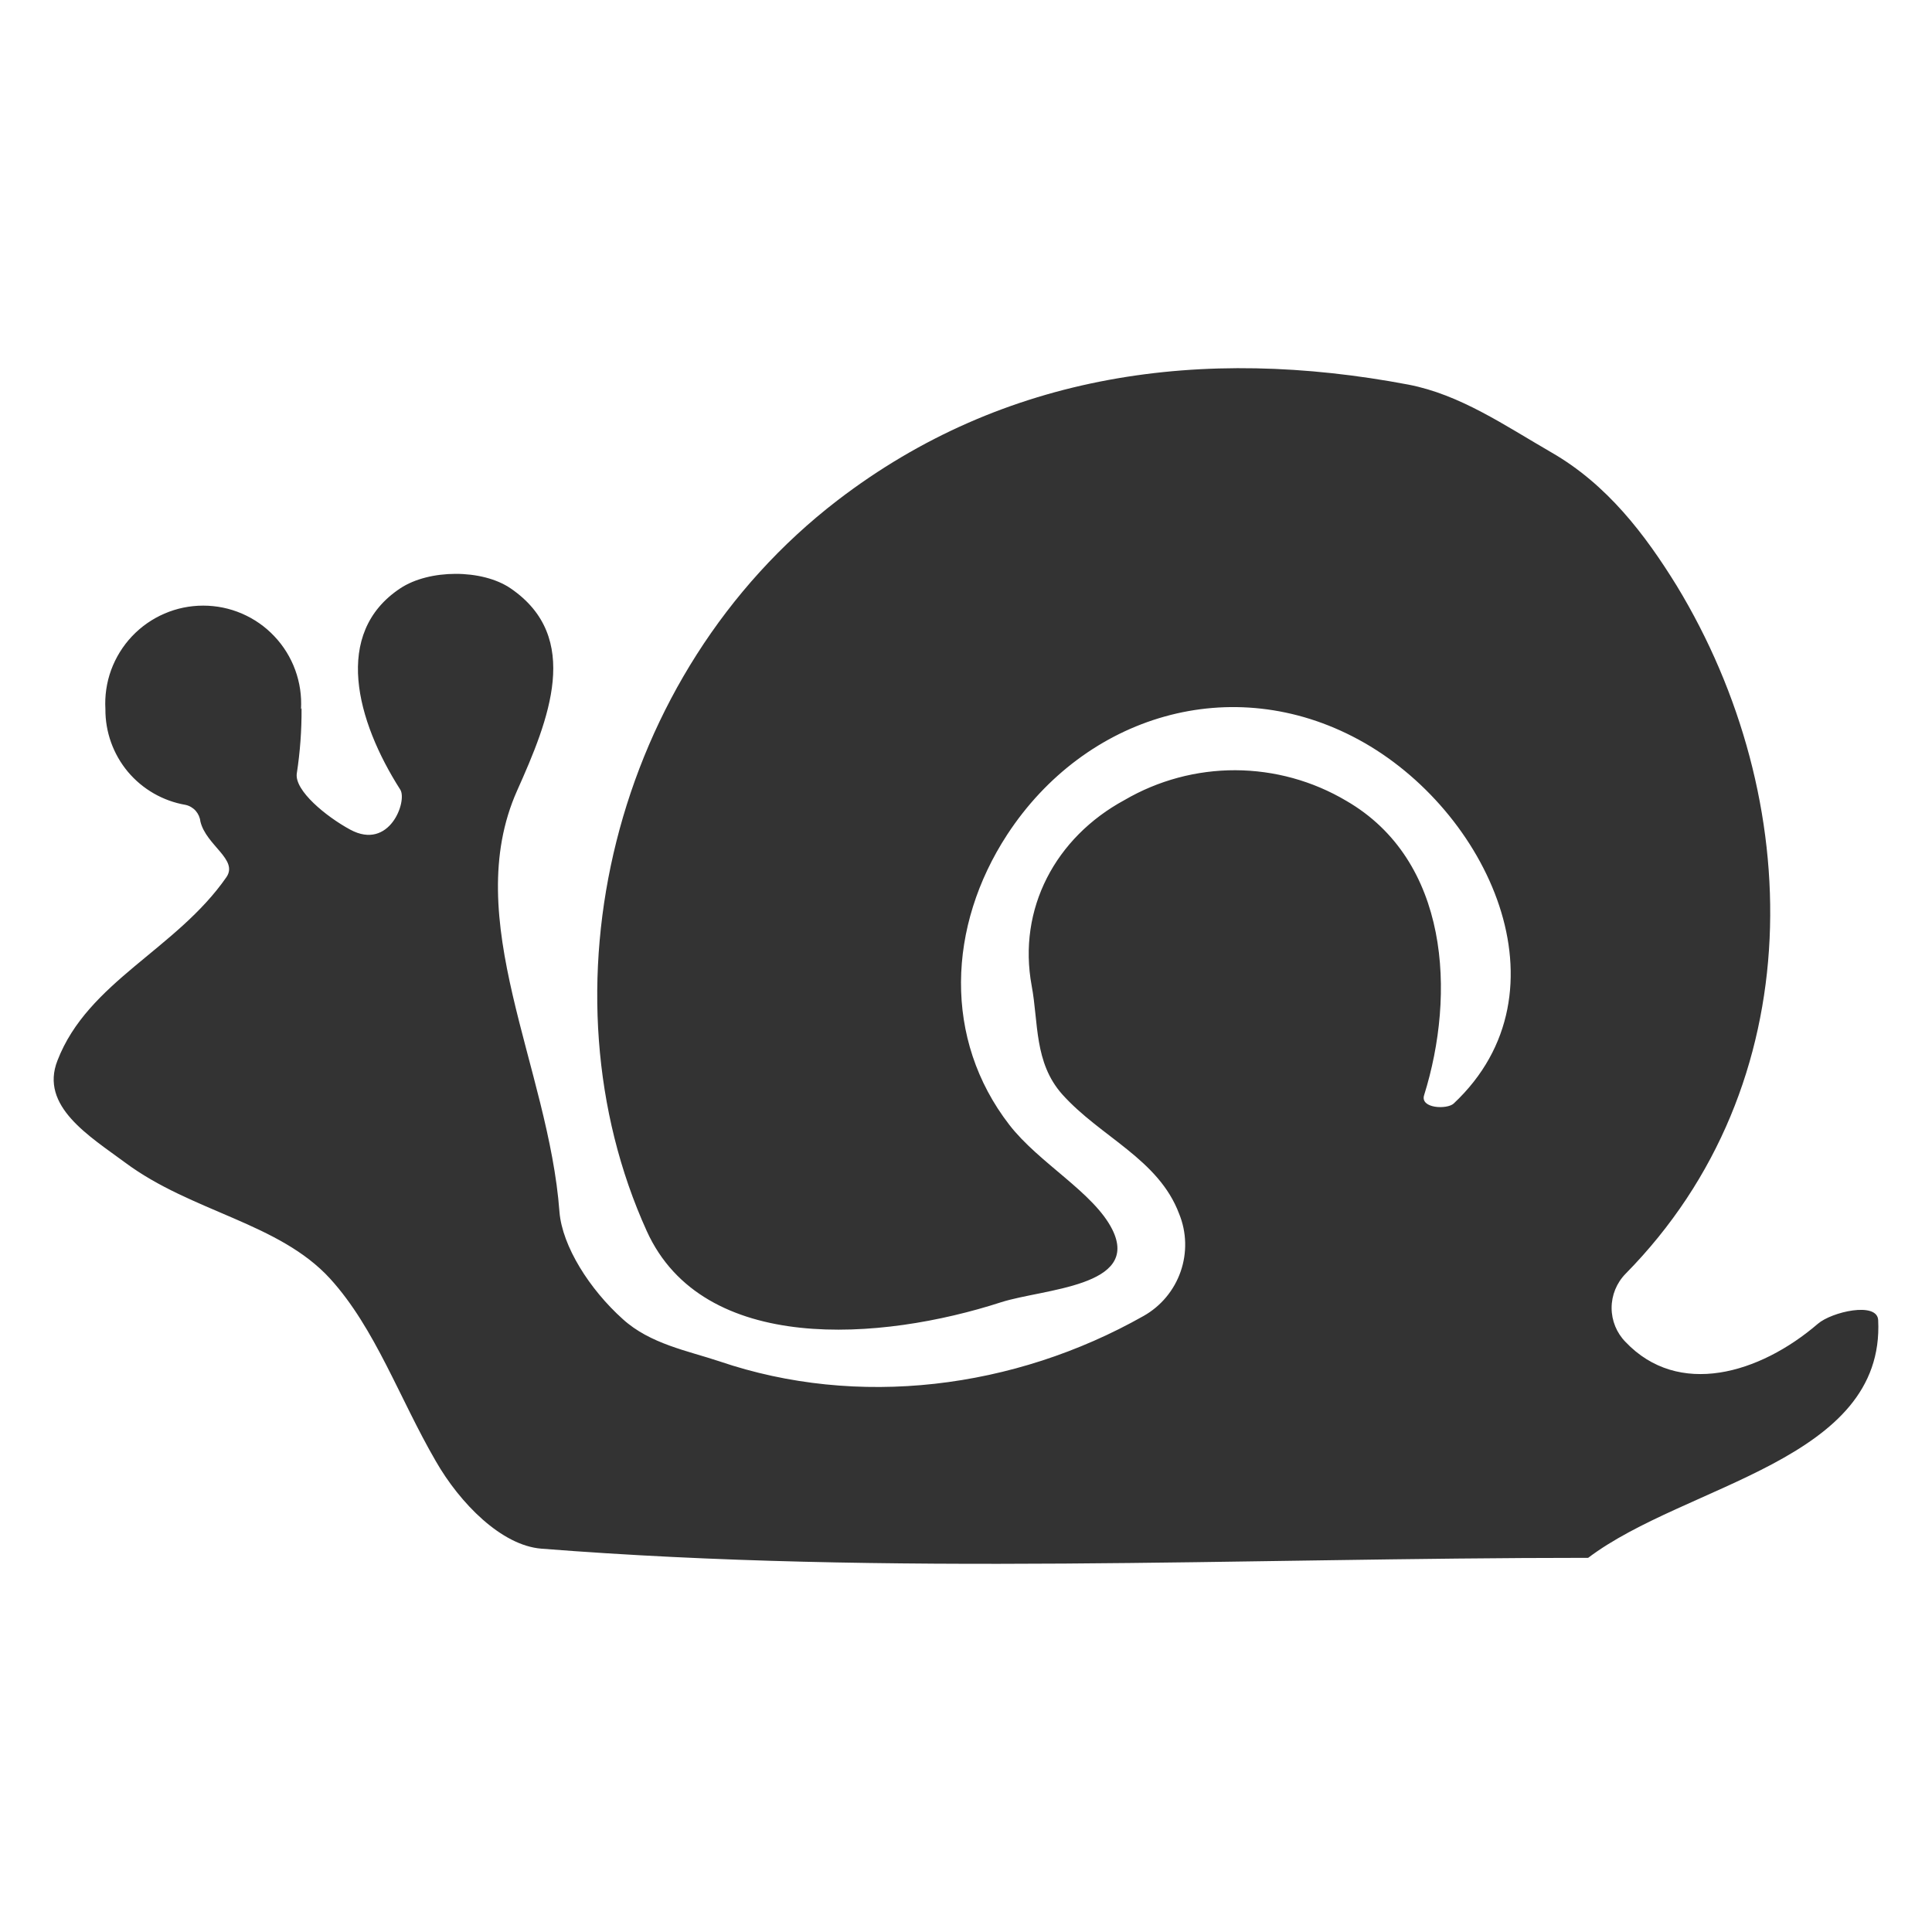 <svg width="36" height="36" viewBox="0 0 36 36" fill="none" xmlns="http://www.w3.org/2000/svg">
<path d="M5.609 13.214C5.623 12.966 5.586 12.717 5.501 12.484C5.416 12.251 5.284 12.037 5.113 11.857C4.943 11.676 4.737 11.532 4.509 11.434C4.281 11.335 4.035 11.285 3.786 11.285C3.538 11.285 3.292 11.335 3.064 11.434C2.836 11.532 2.63 11.676 2.459 11.857C2.289 12.037 2.157 12.251 2.071 12.484C1.986 12.717 1.95 12.966 1.964 13.214C1.961 13.64 2.11 14.054 2.383 14.381C2.657 14.707 3.038 14.926 3.459 14.998C3.531 15.014 3.597 15.053 3.646 15.108C3.695 15.164 3.726 15.233 3.734 15.307C3.842 15.755 4.446 16.015 4.218 16.346C3.284 17.691 1.637 18.293 1.071 19.761C0.734 20.614 1.674 21.175 2.332 21.663C3.571 22.585 5.198 22.782 6.152 23.827C6.994 24.753 7.44 26.054 8.119 27.224C8.569 28.011 9.345 28.798 10.086 28.857C16.596 29.37 23.083 29.028 29.593 29.028C31.414 27.651 35.127 27.22 34.997 24.598C34.979 24.25 34.133 24.443 33.873 24.667C32.786 25.601 31.275 26.044 30.289 25.005C30.123 24.836 30.03 24.608 30.03 24.371C30.03 24.134 30.123 23.906 30.289 23.736C33.765 20.209 33.655 14.884 31.243 10.914C30.653 9.958 29.945 9.026 28.908 8.43C28.029 7.922 27.21 7.354 26.245 7.167C22.422 6.443 18.714 6.939 15.606 9.323C11.383 12.567 10.029 18.48 12.051 22.938C13.1 25.255 16.434 24.985 18.655 24.265C19.442 24.014 21.254 23.976 20.727 22.912C20.382 22.22 19.36 21.675 18.807 20.959C17.573 19.363 17.654 17.26 18.767 15.553C20.223 13.326 22.954 12.5 25.316 13.782C27.718 15.083 29.311 18.476 27.087 20.563C26.963 20.677 26.459 20.656 26.536 20.408C27.126 18.523 27.008 16.033 25.084 14.921C24.459 14.551 23.747 14.355 23.02 14.352C22.294 14.35 21.58 14.542 20.953 14.908C19.668 15.604 18.958 16.934 19.224 18.37C19.352 19.052 19.267 19.798 19.792 20.39C20.508 21.189 21.588 21.596 21.972 22.619C22.112 22.962 22.121 23.345 21.999 23.695C21.877 24.045 21.632 24.339 21.309 24.521C18.893 25.887 15.98 26.243 13.407 25.367C12.817 25.17 12.114 25.043 11.605 24.58C10.985 24.024 10.478 23.223 10.425 22.584C10.226 19.883 8.564 17.136 9.636 14.731C10.226 13.413 10.851 11.876 9.514 10.963C8.983 10.601 7.997 10.605 7.458 10.963C6.195 11.8 6.642 13.434 7.458 14.713C7.594 14.923 7.261 15.858 6.524 15.458C6.075 15.214 5.487 14.732 5.53 14.414C5.592 14.011 5.622 13.604 5.619 13.196L5.609 13.214Z" fill="#333333"/>
</svg>
